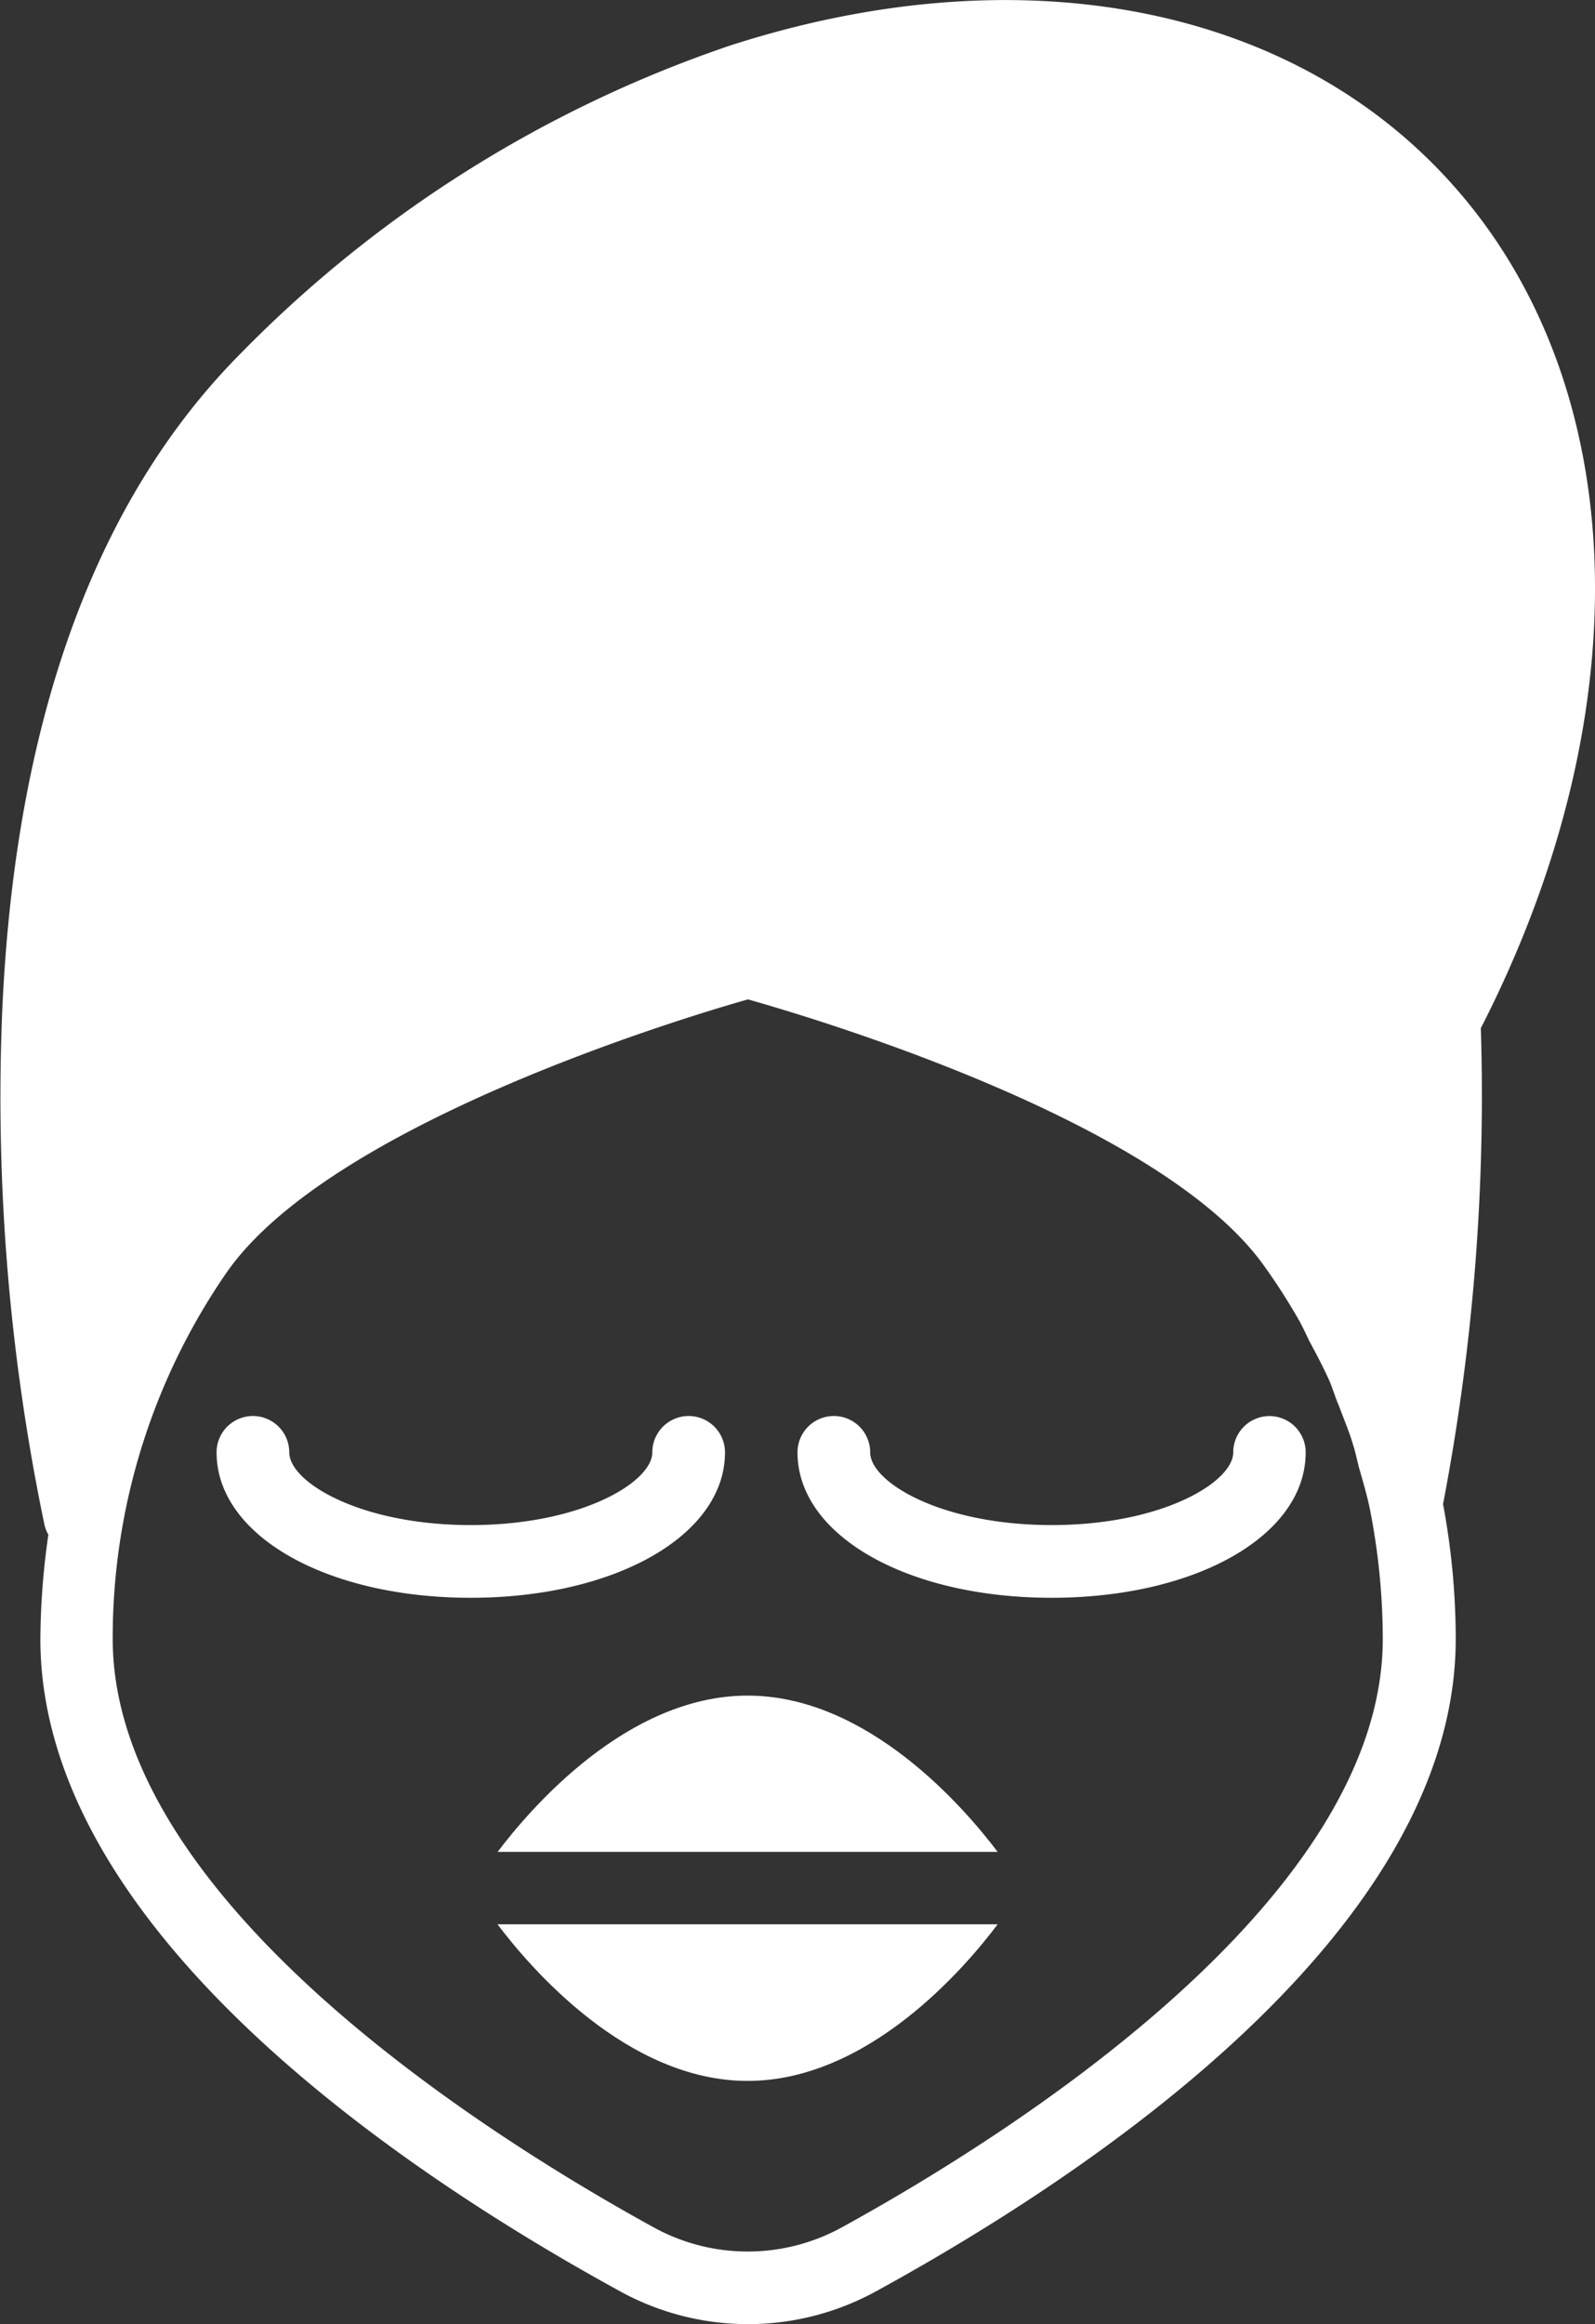 <svg xmlns="http://www.w3.org/2000/svg" width="28.53" height="41.555" viewBox="0 0 28.53 41.555">
  <rect x="0" y="0" width="28.53" height="41.555" fill="#333333" stroke="none"/>
  <g id="Group_4608" data-name="Group 4608" transform="translate(-18.03 -8)">
    <path id="Path_2987" data-name="Path 2987" d="M44.518,26.382c3.006-5.87,2.675-11.928-.87-15.466-2.915-2.915-7.61-3.7-12.564-2.1a22.256,22.256,0,0,0-8.72,5.474c-2.643,2.643-4.091,6.655-4.3,11.928a37.476,37.476,0,0,0,.76,9.038.624.624,0,0,0,.071.182,13.531,13.531,0,0,0-.143,1.863c0,5.2,6.487,9.538,10.35,11.655a4.758,4.758,0,0,0,4.617,0c3.863-2.117,10.35-6.454,10.35-11.655a13.154,13.154,0,0,0-.227-2.409A38.766,38.766,0,0,0,44.518,26.382ZM33.09,47.822a3.492,3.492,0,0,1-3.37,0C26.811,46.224,20.046,42,20.046,37.3a11.494,11.494,0,0,1,2.026-6.532c1.838-2.669,8.22-4.584,9.337-4.9,1.1.312,7.383,2.162,9.233,4.766a10.981,10.981,0,0,1,.643,1.006c.058.11.11.221.162.331.13.24.26.487.37.734.058.143.1.286.162.429.084.227.182.454.253.695.045.136.071.279.11.422.071.247.143.493.195.747V35a12.046,12.046,0,0,1,.227,2.3C42.765,42,36,46.224,33.09,47.822Z" fill="#fff"/>
    <path id="Path_2988" data-name="Path 2988" d="M33.093,47.642a.649.649,0,0,0-1.3,0c0,.529-1.265,1.3-3.247,1.3s-3.247-.769-3.247-1.3a.649.649,0,0,0-1.3,0c0,1.481,1.954,2.6,4.545,2.6S33.093,49.123,33.093,47.642Z" transform="translate(-2.095 -13.675)" fill="#fff"/>
    <path id="Path_2989" data-name="Path 2989" d="M48.444,46.993a.649.649,0,0,0-.649.649c0,.529-1.265,1.3-3.247,1.3s-3.247-.769-3.247-1.3a.649.649,0,0,0-1.3,0c0,1.481,1.954,2.6,4.545,2.6s4.545-1.117,4.545-2.6A.649.649,0,0,0,48.444,46.993Z" transform="translate(-7.706 -13.675)" fill="#fff"/>
    <path id="Path_2990" data-name="Path 2990" d="M31.738,57.484h8.944c-.58-.768-2.311-2.794-4.472-2.794S32.319,56.716,31.738,57.484Z" transform="translate(-4.807 -16.374)" fill="#fff"/>
    <path id="Path_2991" data-name="Path 2991" d="M36.208,63.789c2.163,0,3.895-2.03,4.473-2.8H31.735C32.316,61.76,34.05,63.789,36.208,63.789Z" transform="translate(-4.806 -18.584)" fill="#fff"/>
  </g>
</svg>
